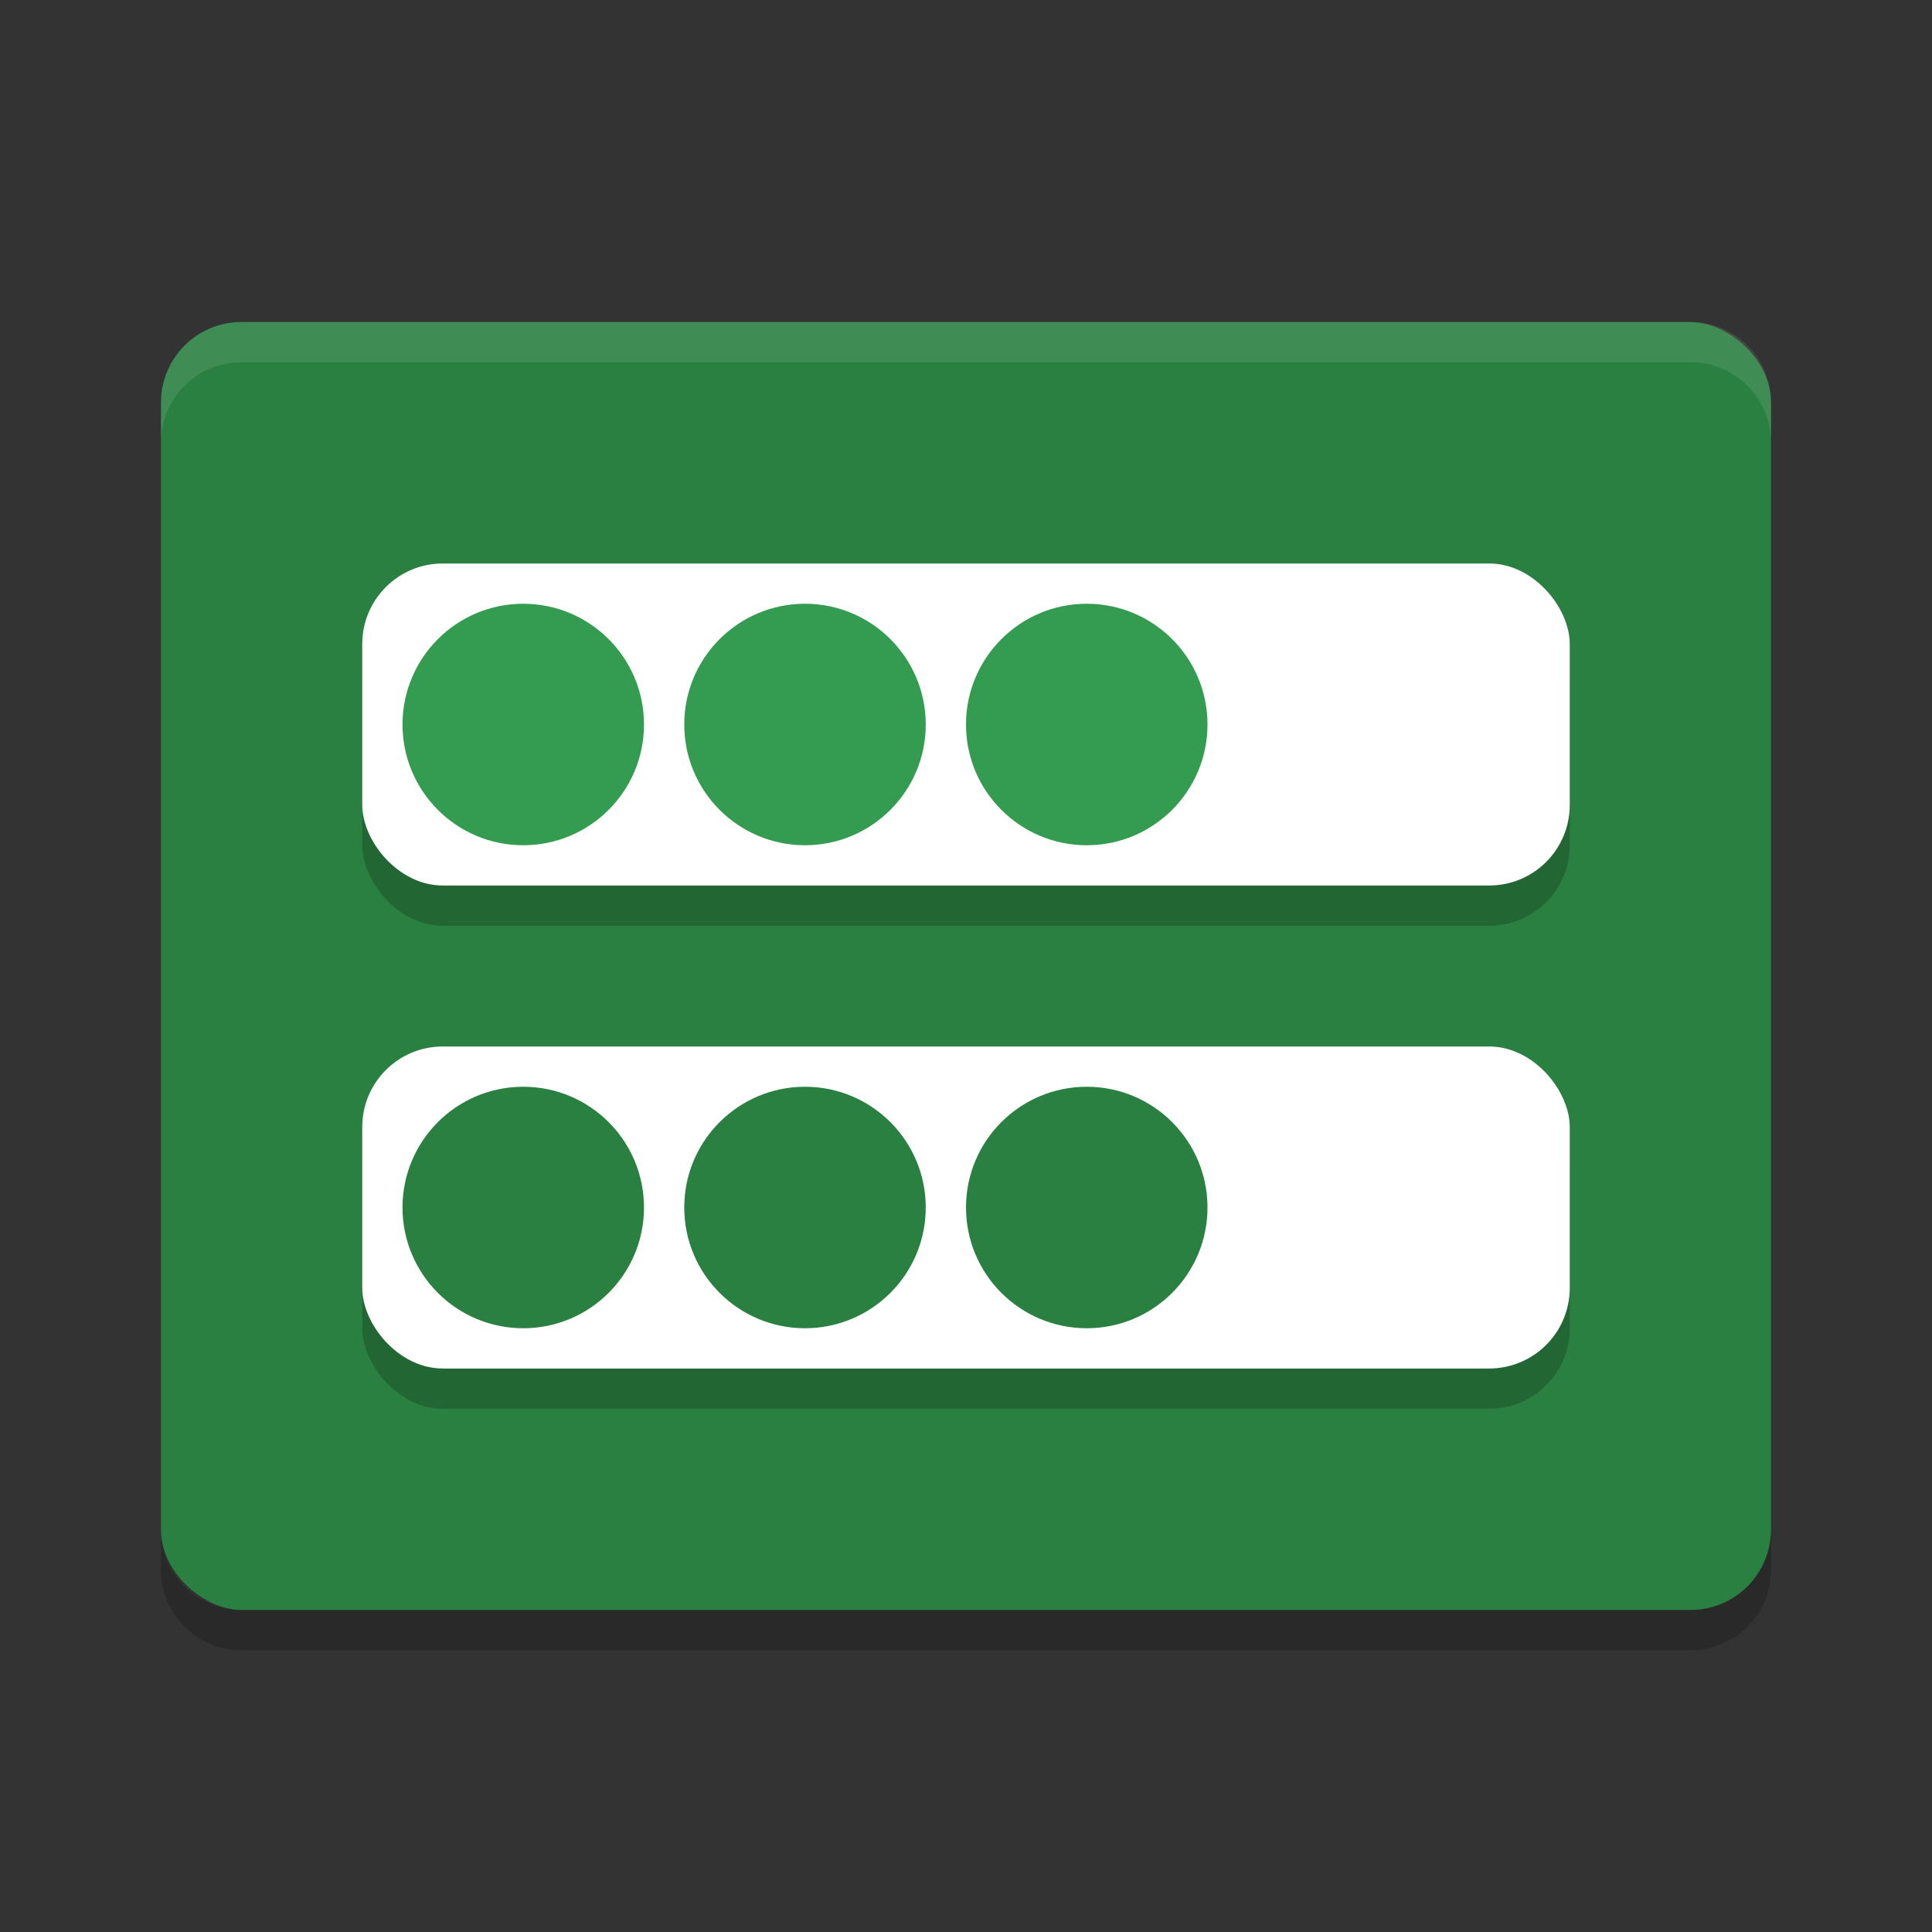 <?xml version="1.0" encoding="UTF-8" standalone="no"?>
<svg
   xmlns:dc="http://purl.org/dc/elements/1.1/"
   xmlns:cc="http://creativecommons.org/ns#"
   xmlns:rdf="http://www.w3.org/1999/02/22-rdf-syntax-ns#"
   xmlns:svg="http://www.w3.org/2000/svg"
   xmlns="http://www.w3.org/2000/svg"
   xmlns:sodipodi="http://sodipodi.sourceforge.net/DTD/sodipodi-0.dtd"
   xmlns:inkscape="http://www.inkscape.org/namespaces/inkscape"
   width="48"
   height="48"
   version="1"
   id="svg30"
   sodipodi:docname="cs-login.svg"
   inkscape:version="0.92.5 (2060ec1f9f, 2020-04-08)">
  <rect width="100%" height="100%" fill="#333333" stroke="none"/>
  <defs
     id="defs34" />
  <sodipodi:namedview
     pagecolor="#fefefe"
     bordercolor="#33994e"
     borderopacity="1"
     objecttolerance="10"
     gridtolerance="10"
     guidetolerance="10"
     inkscape:pageopacity="0"
     inkscape:pageshadow="2"
     inkscape:window-width="783"
     inkscape:window-height="480"
     id="namedview32"
     showgrid="false"
     inkscape:zoom="4.9166667"
     inkscape:cx="24"
     inkscape:cy="24"
     inkscape:window-x="0"
     inkscape:window-y="28"
     inkscape:window-maximized="0"
     inkscape:current-layer="svg30" />
  <rect
     fill="#28763d"
     width="32"
     height="40"
     x="-40"
     y="-44"
     rx="2"
     ry="2"
     transform="matrix(0,-1,-1,0,0,0)"
     id="rect2"
     style="fill:#2a8041;fill-opacity:1" />
  <g
     opacity=".2"
     transform="translate(0,1)"
     id="g8">
    <rect
       width="30"
       height="8"
       x="9"
       y="14"
       rx="2"
       ry="2"
       id="rect4" />
    <rect
       width="30"
       height="8"
       x="9"
       y="26"
       rx="2"
       ry="2"
       id="rect6" />
  </g>
  <path
     fill="#fff"
     opacity=".1"
     d="m6 8c-1.108 0-2 0.892-2 2v1c0-1.108 0.892-2 2-2h36c1.108 0 2 0.892 2 2v-1c0-1.108-0.892-2-2-2h-36z"
     id="path10" />
  <path
     opacity=".2"
     d="m4 38v1c0 1.108 0.892 2 2 2h36c1.108 0 2-0.892 2-2v-1c0 1.108-0.892 2-2 2h-36c-1.108 0-2-0.892-2-2z"
     id="path12" />
  <rect
     fill="#fff"
     width="30"
     height="8"
     x="9"
     y="14"
     rx="2"
     ry="2"
     id="rect14" />
  <rect
     fill="#fff"
     width="30"
     height="8"
     x="9"
     y="26"
     rx="2"
     ry="2"
     id="rect16" />
  <circle
     fill="#60ca7c"
     cx="13"
     cy="18"
     r="3"
     id="circle18"
     style="fill:#349c50;fill-opacity:1" />
  <circle
     fill="#60ca7c"
     cx="20"
     cy="18"
     r="3"
     id="circle20"
     style="fill:#349c50;fill-opacity:1" />
  <circle
     fill="#60ca7c"
     cx="27"
     cy="18"
     r="3"
     id="circle22"
     style="fill:#349c50;fill-opacity:1" />
  <circle
     fill="#39ac58"
     cx="13"
     cy="30"
     r="3"
     id="circle24"
     style="fill:#2a8041;fill-opacity:1" />
  <circle
     fill="#39ac58"
     cx="20"
     cy="30"
     r="3"
     id="circle26"
     style="fill:#2a8041;fill-opacity:1" />
  <circle
     fill="#39ac58"
     cx="27"
     cy="30"
     r="3"
     id="circle28"
     style="fill:#2a8041;fill-opacity:1" />
</svg>
